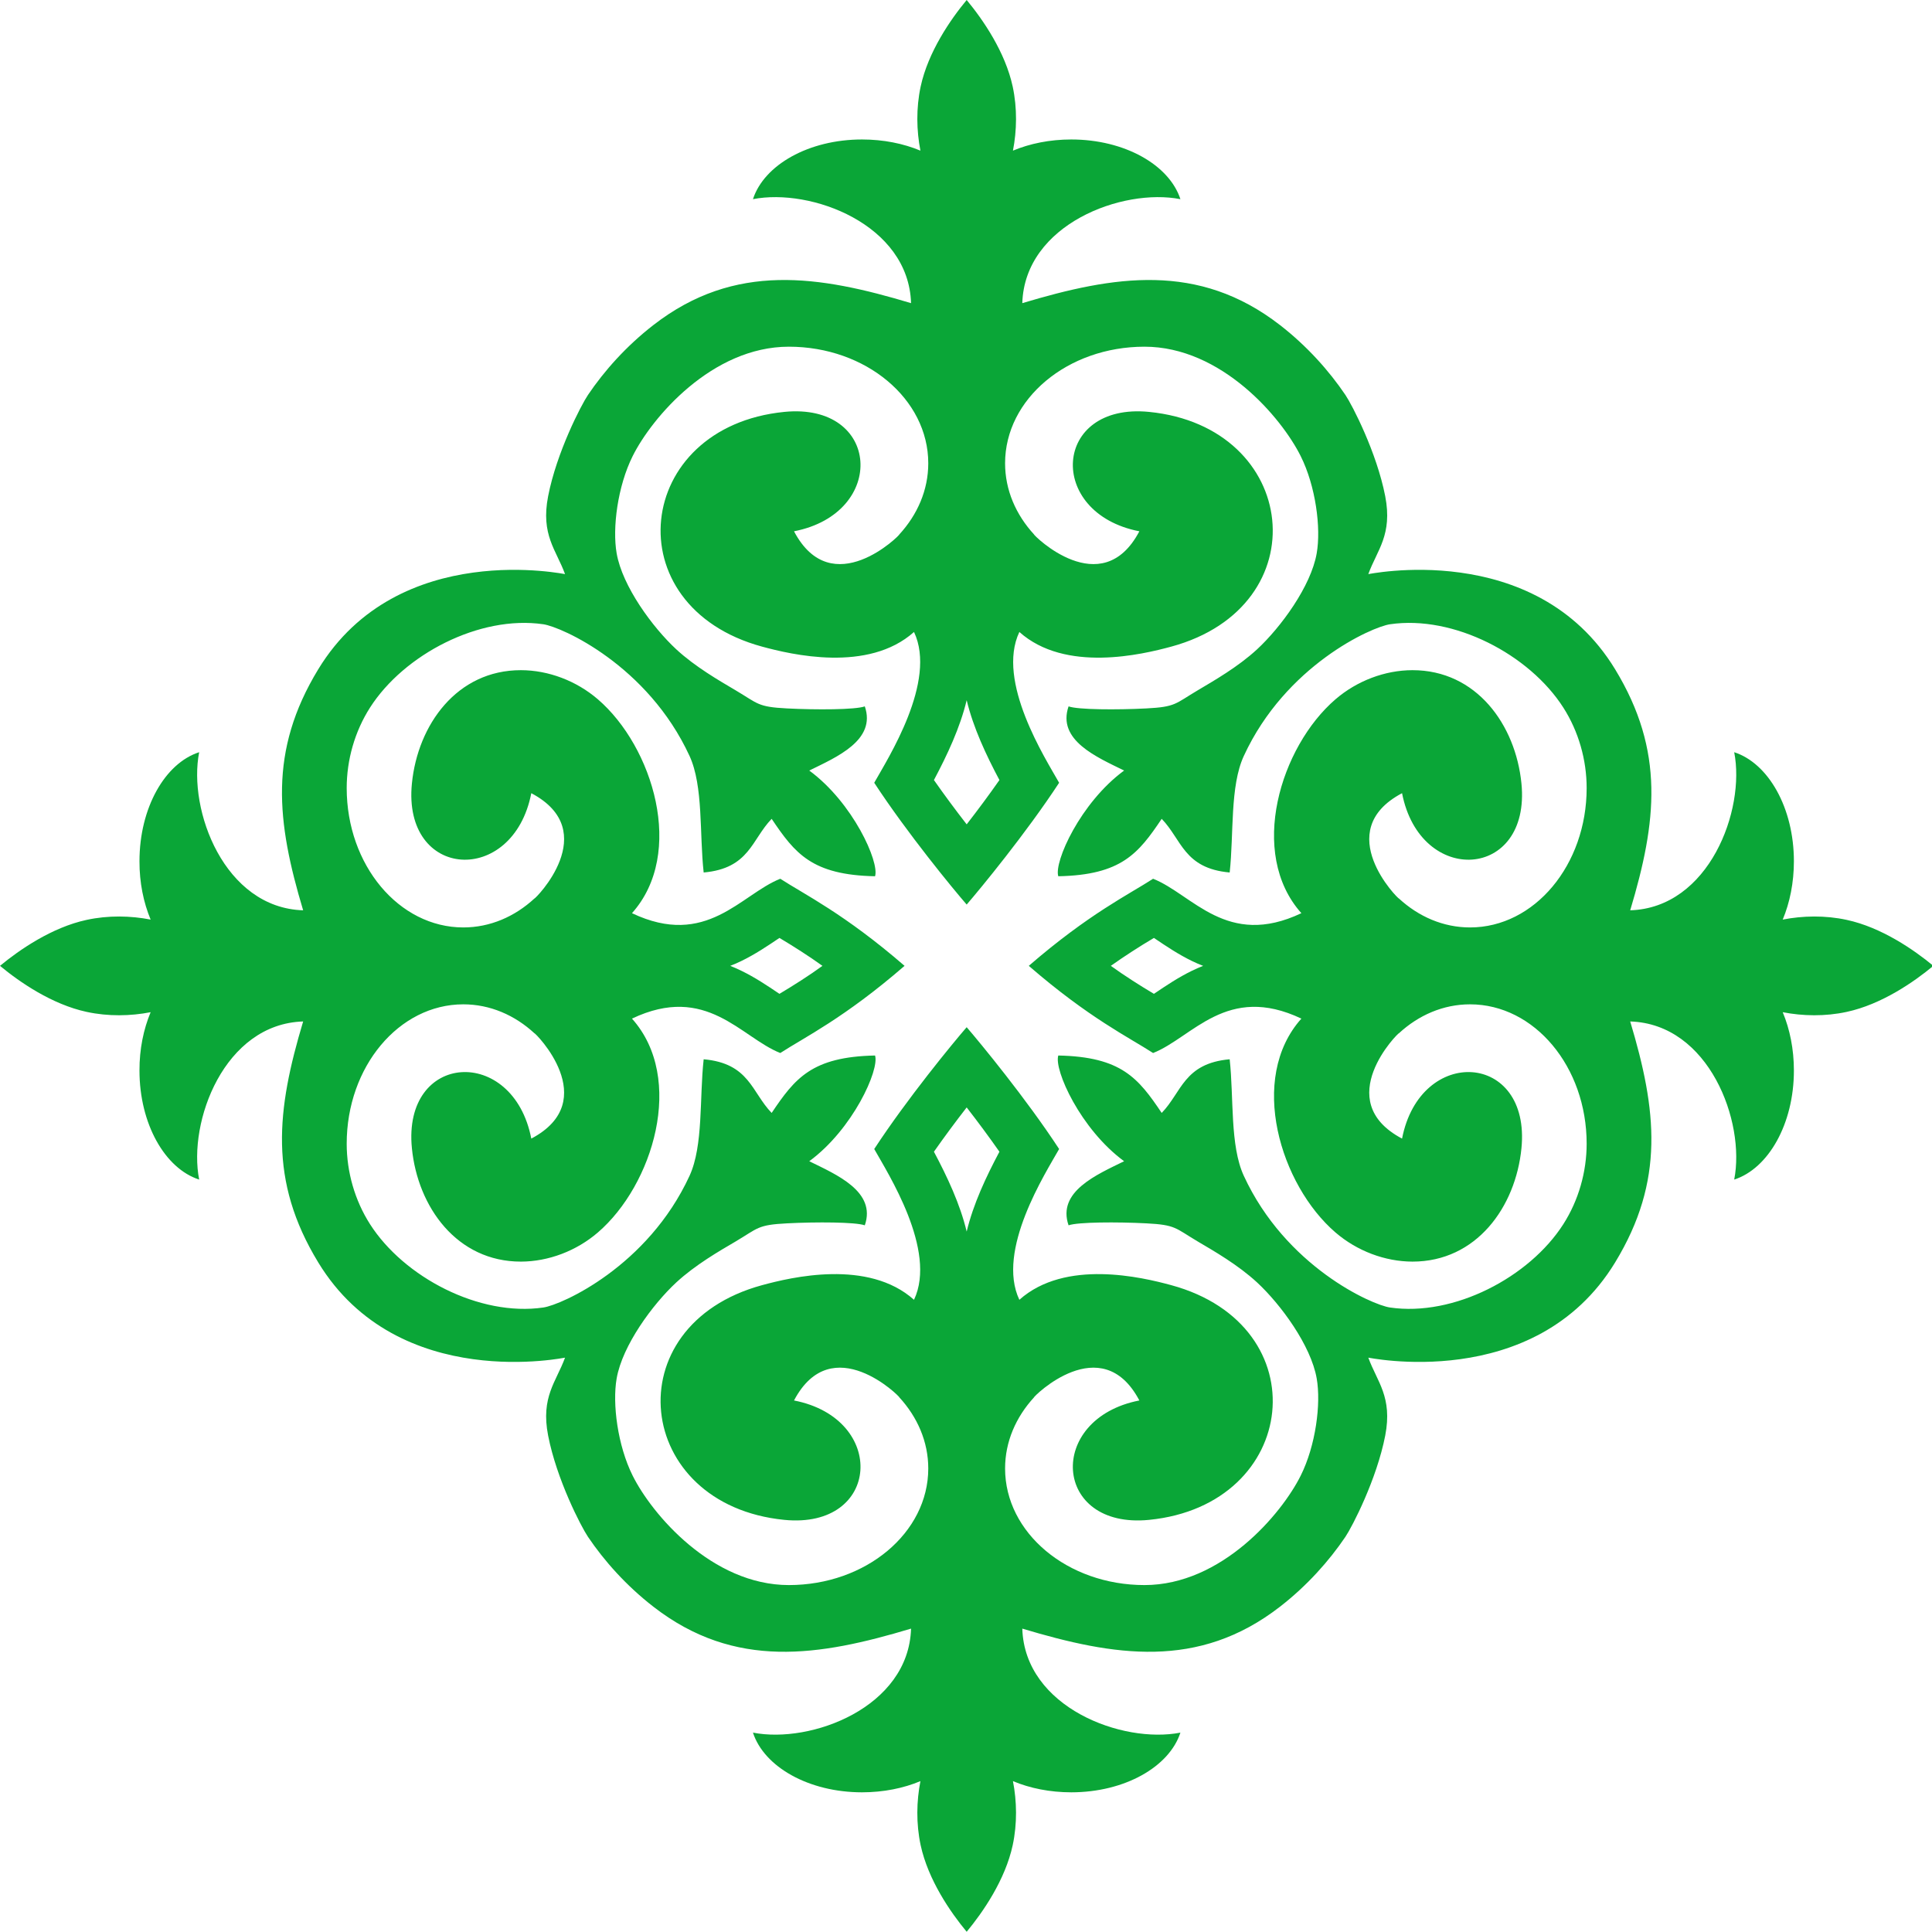 <?xml version="1.0" encoding="UTF-8"?>
<svg xmlns="http://www.w3.org/2000/svg" xmlns:xlink="http://www.w3.org/1999/xlink" width="100px" height="100px" viewBox="0 0 100 100" version="1.1">
<g id="surface1">
<path style=" stroke:none;fill-rule:evenodd;fill:rgb(3.922%,65.098%,21.569%);fill-opacity:1;" d="M 7.219 44.578 C 7.215 45.684 7.43 46.719 7.797 47.598 C 6.758 47.395 5.602 47.371 4.484 47.613 C 2.688 48 1.012 49.156 0 49.992 C 1.012 50.832 2.688 51.988 4.484 52.375 C 5.602 52.617 6.758 52.594 7.797 52.391 C 7.43 53.27 7.215 54.301 7.219 55.41 C 7.219 58.172 8.539 60.484 10.309 61.055 C 9.719 58.062 11.609 52.996 15.691 52.871 C 14.316 57.453 13.891 61.105 16.473 65.344 C 20.629 72.172 29.418 70.223 29.246 70.273 C 28.793 71.52 27.98 72.301 28.371 74.305 C 28.812 76.574 30.078 79.02 30.434 79.547 C 31.273 80.789 32.41 82.07 33.82 83.164 C 38.043 86.441 42.418 85.719 47.156 84.297 C 47.031 88.379 41.969 90.27 38.973 89.68 C 39.547 91.449 41.855 92.77 44.617 92.77 C 45.727 92.77 46.762 92.559 47.641 92.191 C 47.438 93.23 47.414 94.387 47.652 95.504 C 48.039 97.301 49.195 98.977 50.035 99.988 C 50.875 98.977 52.031 97.301 52.418 95.504 C 52.656 94.387 52.633 93.23 52.43 92.191 C 53.309 92.559 54.344 92.77 55.449 92.77 C 58.215 92.77 60.523 91.449 61.098 89.68 C 58.102 90.27 53.039 88.379 52.914 84.297 C 57.652 85.719 62.023 86.441 66.25 83.164 C 67.66 82.07 68.797 80.789 69.637 79.547 C 69.992 79.02 71.258 76.574 71.699 74.305 C 72.086 72.301 71.277 71.52 70.824 70.273 C 70.652 70.223 79.441 72.172 83.598 65.344 C 86.18 61.105 85.754 57.453 84.379 52.871 C 88.461 52.996 90.352 58.062 89.762 61.055 C 91.531 60.484 92.852 58.172 92.852 55.41 C 92.852 54.301 92.641 53.27 92.273 52.391 C 93.312 52.594 94.469 52.617 95.586 52.375 C 97.383 51.988 99.059 50.832 100.07 49.992 C 99.059 49.156 97.383 48 95.586 47.613 C 94.469 47.371 93.312 47.395 92.273 47.598 C 92.641 46.719 92.852 45.684 92.852 44.578 C 92.852 41.816 91.531 39.504 89.762 38.934 C 90.352 41.926 88.461 46.992 84.379 47.117 C 85.754 42.535 86.18 38.883 83.598 34.641 C 79.441 27.816 70.652 29.766 70.824 29.715 C 71.277 28.469 72.086 27.688 71.699 25.684 C 71.258 23.414 69.992 20.969 69.637 20.441 C 68.797 19.199 67.66 17.918 66.25 16.824 C 62.023 13.547 57.652 14.27 52.914 15.691 C 53.039 11.609 58.102 9.719 61.098 10.309 C 60.523 8.539 58.215 7.219 55.449 7.219 C 54.344 7.219 53.309 7.43 52.43 7.797 C 52.633 6.758 52.656 5.602 52.418 4.484 C 52.031 2.688 50.875 1.012 50.035 0 C 49.195 1.012 48.039 2.688 47.652 4.484 C 47.414 5.602 47.438 6.758 47.641 7.797 C 46.762 7.43 45.727 7.219 44.617 7.219 C 41.855 7.219 39.547 8.539 38.973 10.309 C 41.969 9.719 47.031 11.609 47.156 15.691 C 42.418 14.27 38.043 13.547 33.82 16.824 C 32.41 17.918 31.273 19.199 30.434 20.441 C 30.078 20.969 28.812 23.414 28.371 25.684 C 27.98 27.688 28.793 28.469 29.246 29.715 C 29.418 29.766 20.629 27.816 16.473 34.641 C 13.891 38.883 14.316 42.535 15.691 47.117 C 11.609 46.992 9.719 41.926 10.309 38.934 C 8.539 39.504 7.219 41.816 7.219 44.578 Z M 48.34 59.613 C 49.031 60.914 49.691 62.312 50.035 63.746 C 50.379 62.312 51.039 60.914 51.73 59.613 C 51.191 58.844 50.621 58.074 50.035 57.32 C 49.449 58.074 48.879 58.844 48.34 59.613 Z M 37.797 49.992 C 37.992 50.07 38.188 50.156 38.379 50.25 C 39.078 50.59 39.703 51.008 40.344 51.441 C 40.719 51.215 41.094 50.988 41.465 50.746 C 41.84 50.504 42.211 50.254 42.57 49.992 C 42.211 49.734 41.84 49.484 41.465 49.242 C 41.094 49 40.719 48.773 40.344 48.547 C 39.703 48.98 39.078 49.398 38.379 49.738 C 38.188 49.832 37.992 49.918 37.797 49.992 Z M 50.035 36.242 C 49.691 37.672 49.031 39.074 48.34 40.375 C 48.879 41.145 49.449 41.914 50.035 42.668 C 50.621 41.914 51.191 41.145 51.73 40.375 C 51.039 39.074 50.379 37.672 50.035 36.242 Z M 62.273 49.992 C 62.078 49.918 61.883 49.832 61.688 49.738 C 60.992 49.398 60.367 48.98 59.727 48.547 C 59.352 48.773 58.973 49 58.605 49.242 C 58.23 49.484 57.859 49.734 57.496 49.992 C 57.859 50.254 58.23 50.504 58.605 50.746 C 58.973 50.988 59.352 51.215 59.727 51.441 C 60.367 51.008 60.992 50.59 61.688 50.25 C 61.883 50.156 62.078 50.07 62.273 49.992 Z M 50.035 53.168 C 49.336 53.973 46.957 56.863 45.25 59.473 C 45.945 60.715 48.52 64.719 47.309 67.277 C 44.934 65.156 40.953 66.109 39.445 66.52 C 31.766 68.609 32.809 77.895 40.594 78.668 C 45.582 79.164 45.941 73.43 41.098 72.488 C 43.062 68.766 46.613 72.324 46.547 72.324 C 47.484 73.344 48.047 74.621 48.047 76.008 C 48.047 79.34 44.812 82.043 40.832 82.043 C 36.848 82.043 33.738 78.371 32.746 76.379 C 31.969 74.824 31.688 72.656 31.918 71.348 C 32.215 69.641 33.781 67.512 35.008 66.375 C 35.996 65.465 37.23 64.754 38.07 64.262 C 39.246 63.566 39.199 63.398 40.738 63.32 C 42.246 63.242 44.277 63.25 44.762 63.422 C 45.367 61.672 43.293 60.797 41.887 60.105 C 44.148 58.445 45.527 55.367 45.293 54.633 C 42.023 54.699 41.148 55.809 39.941 57.605 C 38.902 56.535 38.793 55.039 36.422 54.828 C 36.199 56.828 36.41 59.293 35.691 60.859 C 33.527 65.555 29.066 67.539 28.125 67.676 C 24.82 68.16 20.906 66.109 19.152 63.363 C 18.363 62.129 17.945 60.656 17.945 59.199 C 17.945 55.215 20.648 51.984 23.98 51.984 C 25.367 51.984 26.645 52.543 27.664 53.484 C 27.664 53.414 31.223 56.965 27.5 58.934 C 26.559 54.09 20.824 54.445 21.32 59.434 C 21.621 62.477 23.652 65.305 26.965 65.301 C 28.387 65.297 29.832 64.75 30.945 63.793 C 33.797 61.34 35.488 55.828 32.711 52.723 C 36.57 50.891 38.344 53.695 40.387 54.504 C 41.625 53.699 43.703 52.695 46.82 49.992 C 43.703 47.293 41.625 46.289 40.387 45.484 C 38.344 46.293 36.57 49.098 32.711 47.266 C 35.488 44.16 33.797 38.648 30.945 36.195 C 29.832 35.238 28.387 34.691 26.965 34.688 C 23.652 34.684 21.621 37.512 21.32 40.555 C 20.824 45.543 26.559 45.898 27.5 41.055 C 31.223 43.023 27.664 46.574 27.664 46.504 C 26.645 47.445 25.367 48.004 23.98 48.004 C 20.648 48.004 17.945 44.773 17.945 40.789 C 17.945 39.332 18.363 37.859 19.152 36.625 C 20.906 33.879 24.82 31.828 28.125 32.312 C 29.066 32.449 33.527 34.434 35.691 39.129 C 36.41 40.695 36.199 43.16 36.422 45.16 C 38.793 44.949 38.902 43.453 39.941 42.383 C 41.148 44.176 42.023 45.289 45.293 45.355 C 45.527 44.621 44.148 41.543 41.887 39.883 C 43.293 39.191 45.367 38.316 44.762 36.562 C 44.277 36.738 42.246 36.746 40.738 36.668 C 39.199 36.59 39.246 36.422 38.07 35.727 C 37.23 35.23 35.996 34.523 35.008 33.613 C 33.781 32.477 32.215 30.348 31.918 28.641 C 31.688 27.332 31.969 25.164 32.746 23.609 C 33.738 21.617 36.848 17.945 40.832 17.945 C 44.812 17.945 48.047 20.648 48.047 23.98 C 48.047 25.367 47.484 26.645 46.547 27.664 C 46.613 27.664 43.062 31.223 41.098 27.5 C 45.941 26.559 45.582 20.824 40.594 21.32 C 32.809 22.094 31.766 31.379 39.445 33.469 C 40.953 33.879 44.934 34.832 47.309 32.711 C 48.52 35.27 45.945 39.273 45.25 40.516 C 46.957 43.125 49.336 46.016 50.035 46.82 C 50.73 46.016 53.113 43.125 54.82 40.516 C 54.121 39.273 51.547 35.27 52.762 32.711 C 55.137 34.832 59.117 33.879 60.625 33.469 C 68.301 31.379 67.262 22.094 59.477 21.32 C 54.488 20.824 54.129 26.559 58.973 27.5 C 57.008 31.223 53.457 27.664 53.523 27.664 C 52.586 26.645 52.023 25.367 52.023 23.98 C 52.023 20.648 55.254 17.945 59.238 17.945 C 63.223 17.945 66.332 21.617 67.324 23.609 C 68.102 25.164 68.383 27.332 68.152 28.641 C 67.855 30.348 66.289 32.477 65.062 33.613 C 64.074 34.523 62.836 35.23 62 35.727 C 60.824 36.422 60.871 36.59 59.332 36.668 C 57.824 36.746 55.793 36.738 55.309 36.562 C 54.703 38.316 56.777 39.191 58.184 39.883 C 55.922 41.543 54.543 44.621 54.777 45.355 C 58.047 45.289 58.922 44.176 60.129 42.383 C 61.168 43.453 61.277 44.949 63.648 45.16 C 63.867 43.16 63.656 40.695 64.379 39.129 C 66.543 34.434 71.004 32.449 71.945 32.312 C 75.25 31.828 79.164 33.879 80.918 36.625 C 81.707 37.859 82.125 39.332 82.125 40.789 C 82.125 44.773 79.422 48.004 76.09 48.004 C 74.703 48.004 73.426 47.445 72.406 46.504 C 72.406 46.574 68.848 43.023 72.57 41.055 C 73.512 45.898 79.246 45.543 78.75 40.555 C 78.449 37.512 76.418 34.684 73.105 34.688 C 71.684 34.691 70.238 35.238 69.125 36.195 C 66.273 38.648 64.582 44.16 67.359 47.266 C 63.5 49.098 61.727 46.293 59.684 45.484 C 58.445 46.289 56.367 47.293 53.25 49.992 C 56.367 52.695 58.445 53.699 59.684 54.504 C 61.727 53.695 63.5 50.891 67.359 52.723 C 64.582 55.828 66.273 61.34 69.125 63.793 C 70.238 64.75 71.684 65.297 73.105 65.301 C 76.418 65.305 78.449 62.477 78.75 59.434 C 79.246 54.445 73.512 54.09 72.57 58.934 C 68.848 56.965 72.406 53.414 72.406 53.484 C 73.426 52.543 74.703 51.984 76.09 51.984 C 79.422 51.984 82.125 55.215 82.125 59.199 C 82.125 60.656 81.707 62.129 80.918 63.363 C 79.164 66.109 75.25 68.16 71.945 67.676 C 71.004 67.539 66.543 65.555 64.379 60.859 C 63.656 59.293 63.867 56.828 63.648 54.828 C 61.277 55.039 61.168 56.535 60.129 57.605 C 58.922 55.809 58.047 54.699 54.777 54.633 C 54.543 55.367 55.922 58.445 58.184 60.105 C 56.777 60.797 54.703 61.672 55.309 63.422 C 55.793 63.25 57.824 63.242 59.332 63.32 C 60.871 63.398 60.824 63.566 62 64.262 C 62.836 64.754 64.074 65.465 65.062 66.375 C 66.289 67.512 67.855 69.641 68.152 71.348 C 68.383 72.656 68.102 74.824 67.324 76.379 C 66.332 78.371 63.223 82.043 59.238 82.043 C 55.254 82.043 52.023 79.34 52.023 76.008 C 52.023 74.621 52.586 73.344 53.523 72.324 C 53.457 72.324 57.008 68.766 58.973 72.488 C 54.129 73.43 54.488 79.164 59.477 78.668 C 67.262 77.895 68.301 68.609 60.625 66.52 C 59.117 66.109 55.137 65.156 52.762 67.277 C 51.547 64.719 54.121 60.715 54.82 59.473 C 53.113 56.863 50.73 53.973 50.035 53.168 Z M 50.035 53.168 "/>
</g>
</svg>
